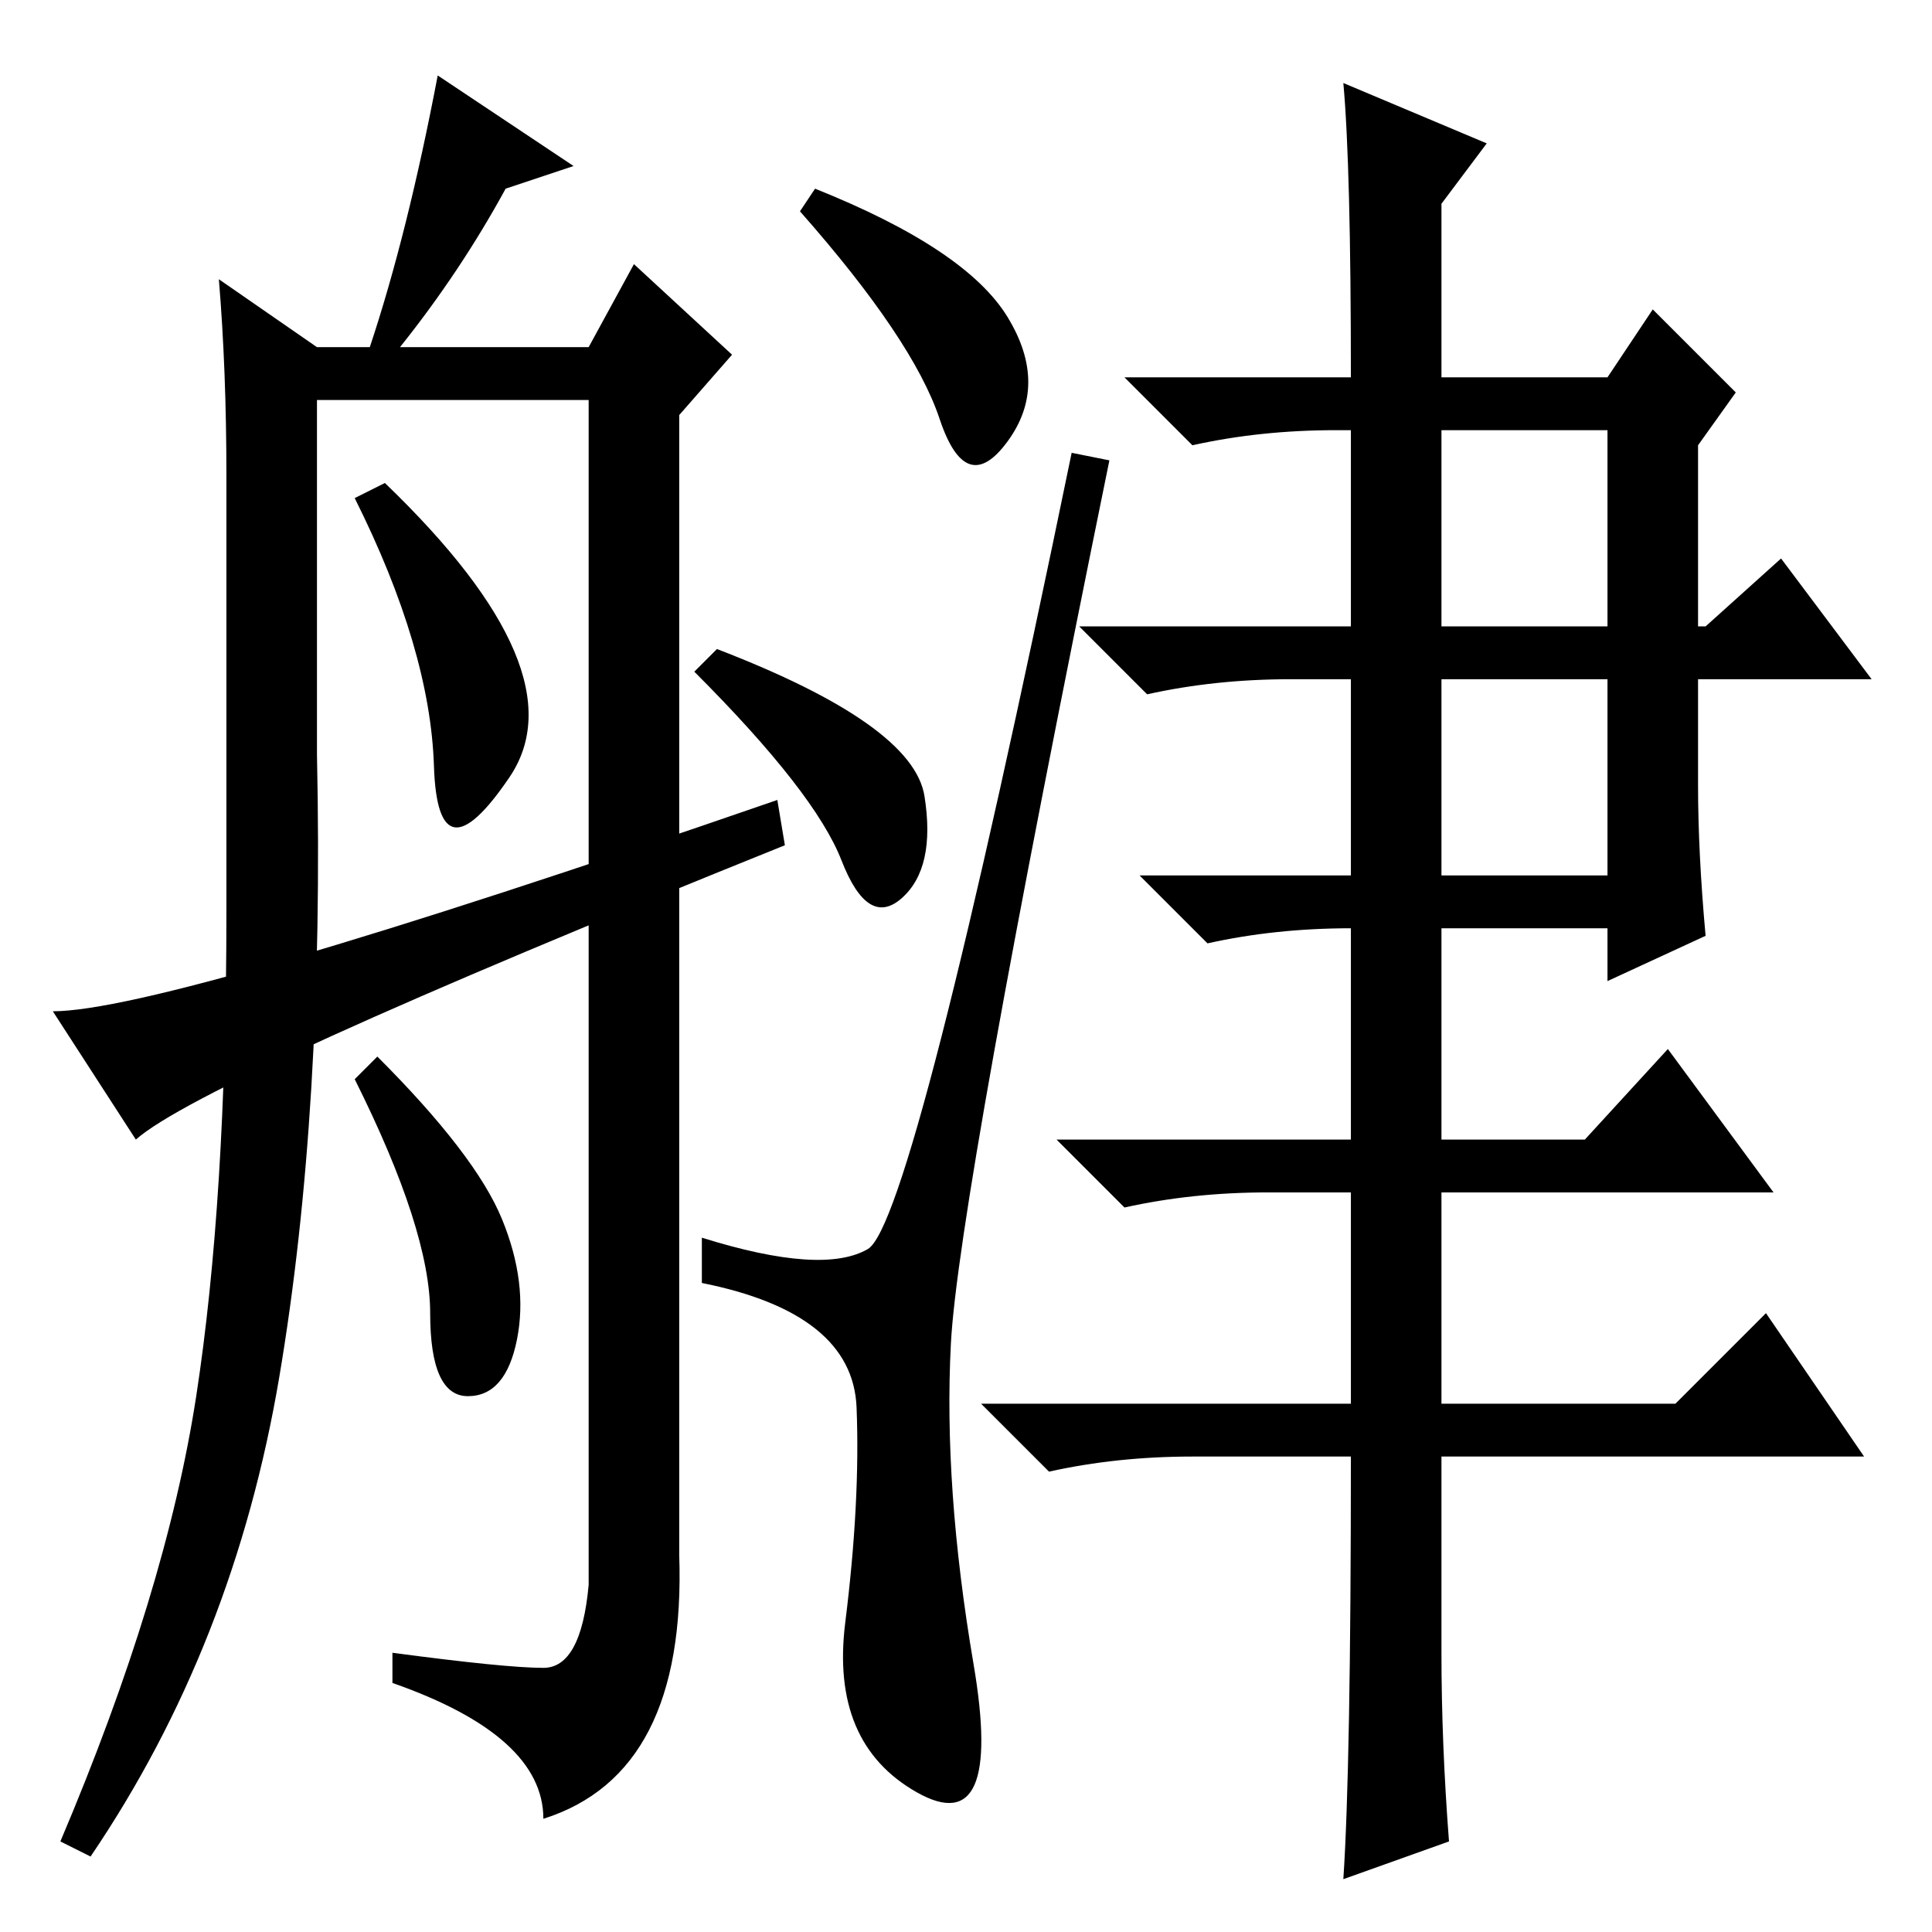 <?xml version="1.0" standalone="no"?>
<!DOCTYPE svg PUBLIC "-//W3C//DTD SVG 1.1//EN" "http://www.w3.org/Graphics/SVG/1.1/DTD/svg11.dtd" >
<svg xmlns="http://www.w3.org/2000/svg" xmlns:xlink="http://www.w3.org/1999/xlink" version="1.1" viewBox="0 -36 256 256">
  <g transform="matrix(1 0 0 -1 0 220)">
   <path fill="currentColor"
d="M108 231q20 -8 25.5 -17t0 -16.5t-9 3t-18.5 27.5zM95 170q26 -10 27.5 -19.5t-3 -13.5t-8 5t-19.5 25zM115 90.5q6 3.5 27 105.5l5 -1q-20 -98 -21 -117t3 -42.5t-7.5 -17t-9.5 22.5t1.5 28.5t-20.5 16.5v6q16 -5 22 -1.5zM191 173h22v26h-22v-26zM191 140h22v26h-22
v-26zM226 132l-13 -6v7h-22v-28h19l11 12l14 -19h-44v-28h31l12 12l13 -19h-56v-26q0 -12 1 -25l-14 -5q1 15 1 56h-21q-10 0 -19 -2l-9 9h49v28h-11q-10 0 -19 -2l-9 9h39v28q-10 0 -19 -2l-9 9h28v26h-8q-10 0 -19 -2l-9 9h36v26h-2q-10 0 -19 -2l-9 9h30q0 28 -1 39
l19 -8l-6 -8v-23h22l6 9l11 -11l-5 -7v-24h1l10 9l12 -16h-23v-14q0 -9 1 -20zM57.5 154.5q-0.5 15.5 -10.5 35.5l4 2q26 -25 16.5 -39t-10 1.5zM76 234l-9 -3q-6 -11 -14 -21h25l6 11l13 -12l-7 -8v-151q1 -29 -18 -35q0 11 -20 18v4q15 -2 20 -2t6 11v157h-36v-47
q1 -47 -5 -82.5t-25 -63.5l-4 2q14 33 18 59t4 64v58q0 14 -1 26l13 -9h7q5 15 9 36zM66.5 94.5q3.5 -8.5 2 -16t-6.5 -7.5t-5 11t-10 31l3 3q13 -13 16.5 -21.5zM18 105l-11 17q15 0 96 28l1 -6q-77 -31 -86 -39z" />
  </g>

</svg>
